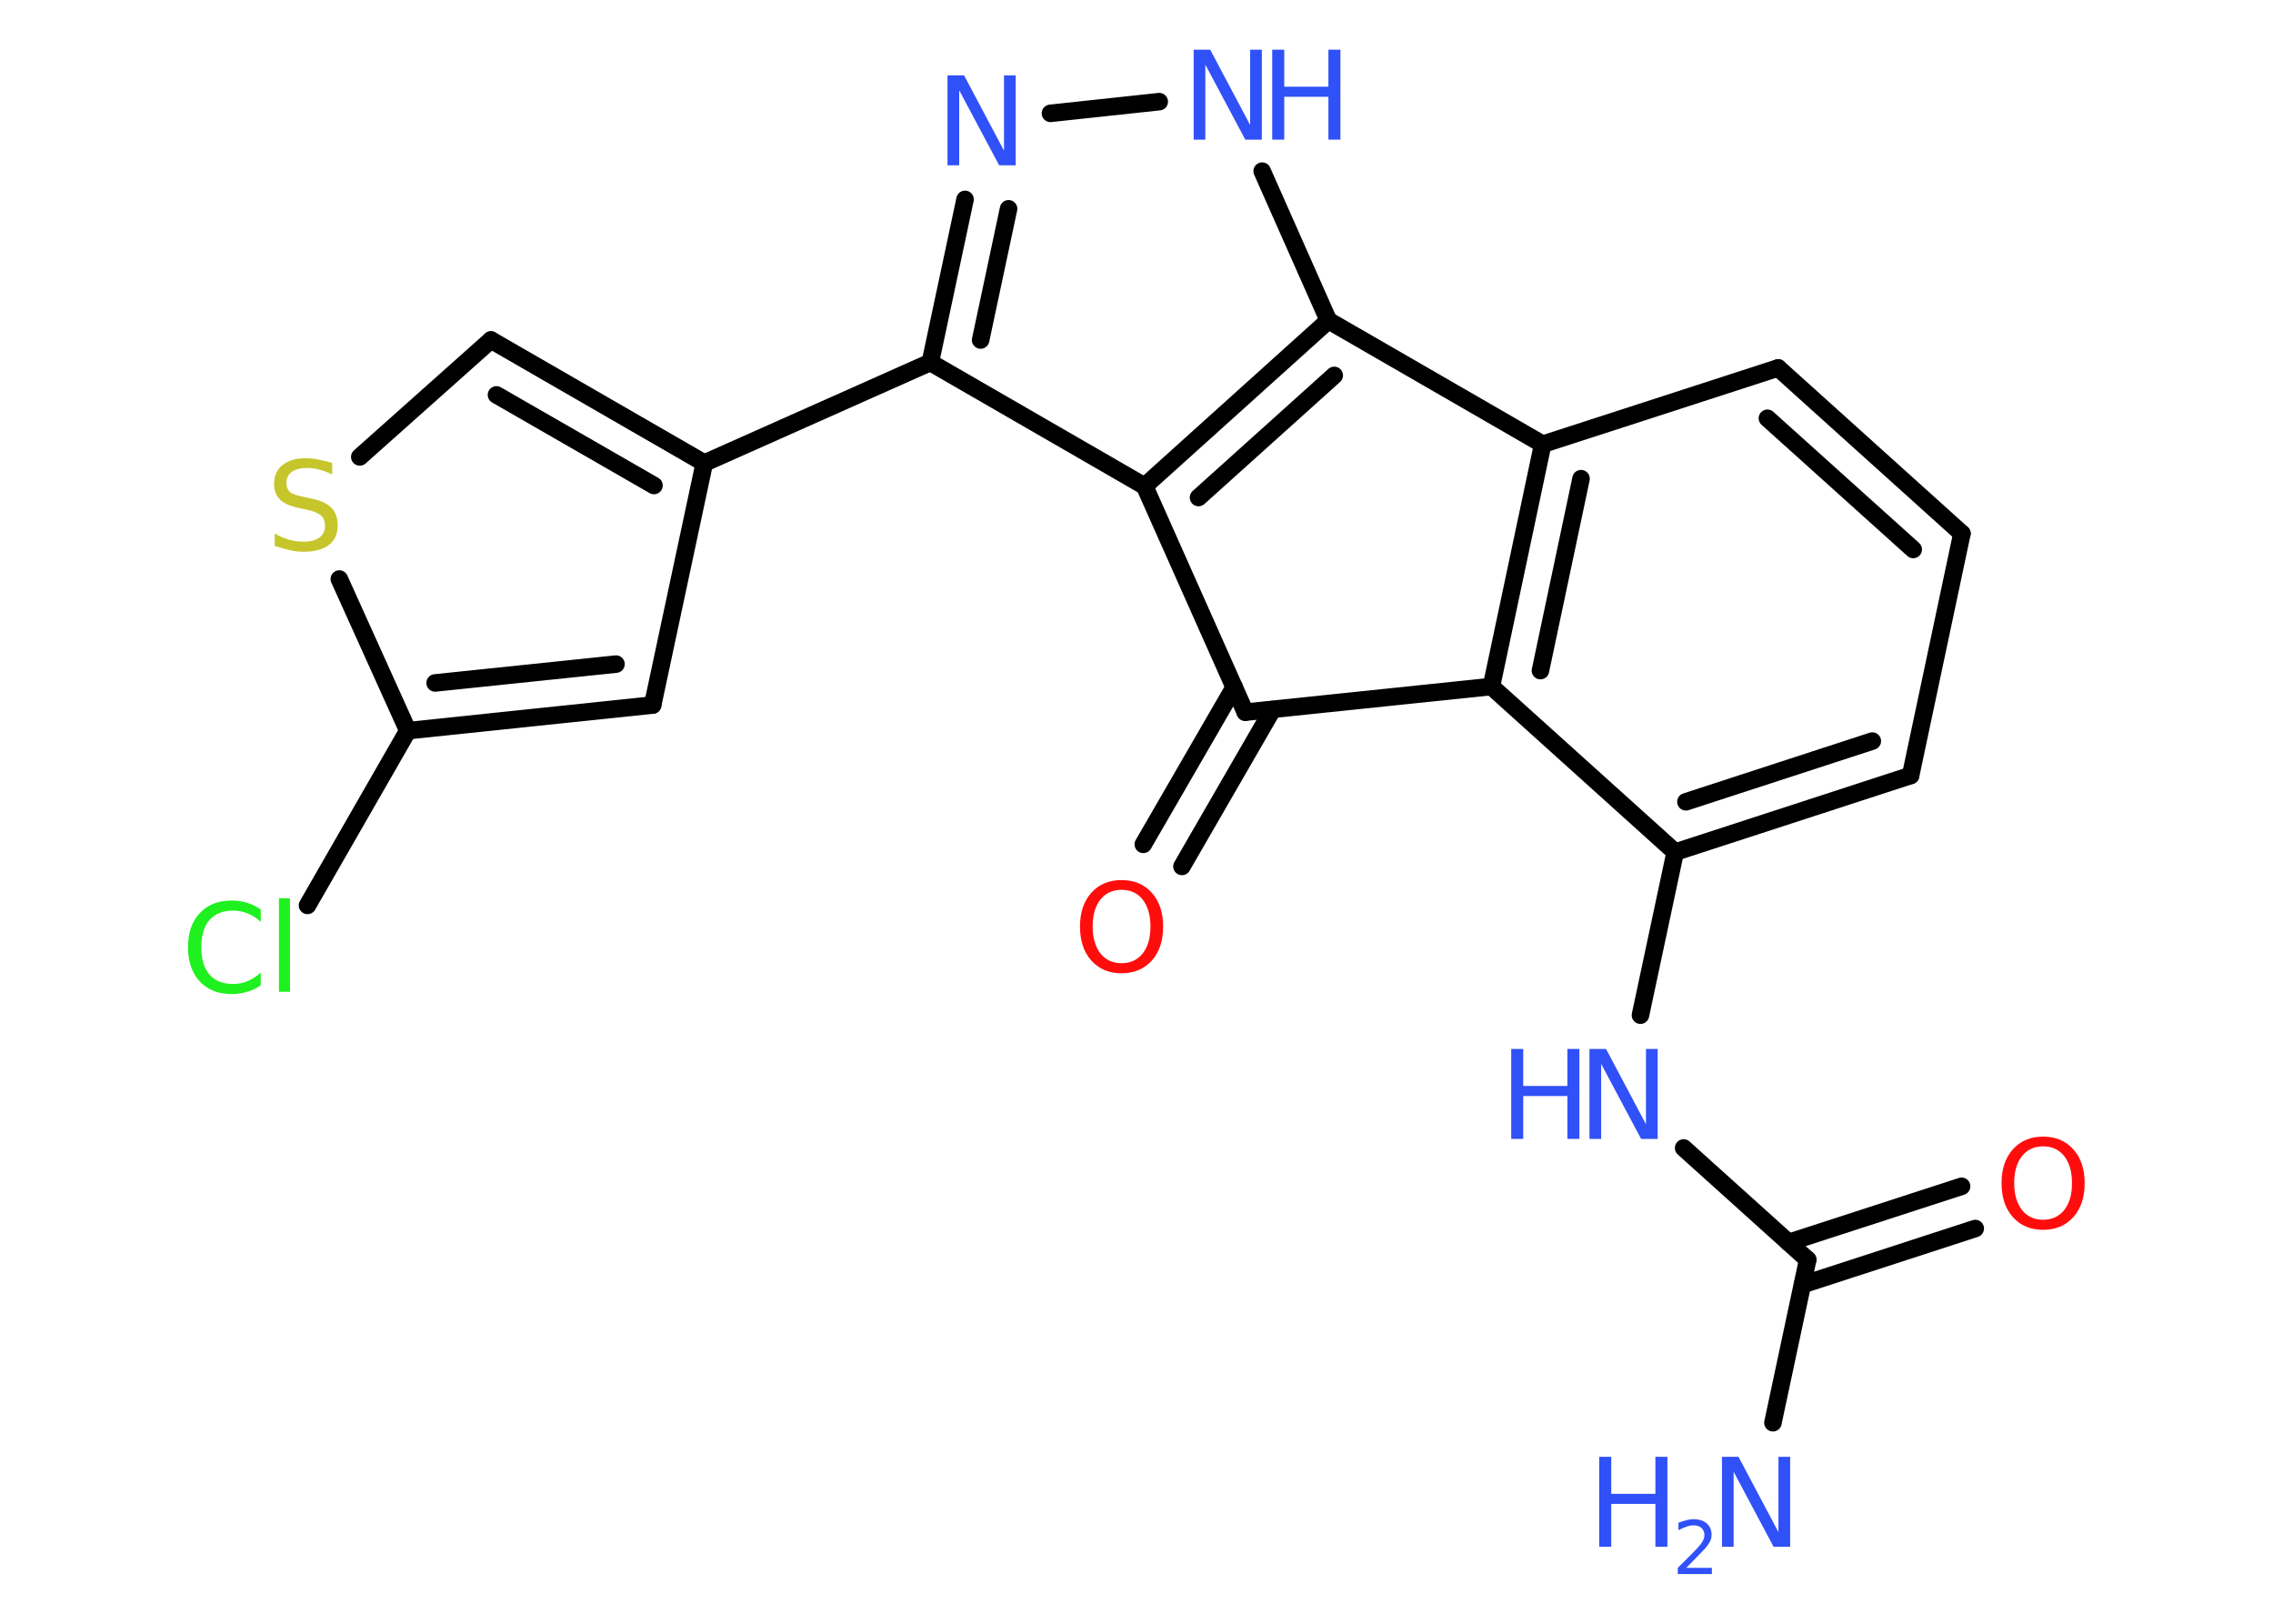 <?xml version='1.0' encoding='UTF-8'?>
<!DOCTYPE svg PUBLIC "-//W3C//DTD SVG 1.1//EN" "http://www.w3.org/Graphics/SVG/1.1/DTD/svg11.dtd">
<svg version='1.2' xmlns='http://www.w3.org/2000/svg' xmlns:xlink='http://www.w3.org/1999/xlink' width='70.0mm' height='50.0mm' viewBox='0 0 70.0 50.0'>
  <desc>Generated by the Chemistry Development Kit (http://github.com/cdk)</desc>
  <g stroke-linecap='round' stroke-linejoin='round' stroke='#000000' stroke-width='.54' fill='#3050F8'>
    <rect x='.0' y='.0' width='70.0' height='50.0' fill='#FFFFFF' stroke='none'/>
    <g id='mol1' class='mol'>
      <line id='mol1bnd1' class='bond' x1='54.6' y1='43.81' x2='55.67' y2='38.79'/>
      <g id='mol1bnd2' class='bond'>
        <line x1='55.08' y1='38.26' x2='60.41' y2='36.53'/>
        <line x1='55.51' y1='39.56' x2='60.83' y2='37.83'/>
      </g>
      <line id='mol1bnd3' class='bond' x1='55.67' y1='38.79' x2='51.85' y2='35.35'/>
      <line id='mol1bnd4' class='bond' x1='50.52' y1='31.26' x2='51.59' y2='26.24'/>
      <g id='mol1bnd5' class='bond'>
        <line x1='51.59' y1='26.24' x2='58.84' y2='23.88'/>
        <line x1='51.92' y1='24.69' x2='57.66' y2='22.82'/>
      </g>
      <line id='mol1bnd6' class='bond' x1='58.84' y1='23.88' x2='60.42' y2='16.43'/>
      <g id='mol1bnd7' class='bond'>
        <line x1='60.42' y1='16.43' x2='54.76' y2='11.33'/>
        <line x1='58.92' y1='16.92' x2='54.43' y2='12.88'/>
      </g>
      <line id='mol1bnd8' class='bond' x1='54.76' y1='11.33' x2='47.51' y2='13.68'/>
      <g id='mol1bnd9' class='bond'>
        <line x1='47.51' y1='13.68' x2='45.93' y2='21.14'/>
        <line x1='48.69' y1='14.74' x2='47.44' y2='20.65'/>
      </g>
      <line id='mol1bnd10' class='bond' x1='51.59' y1='26.24' x2='45.93' y2='21.14'/>
      <line id='mol1bnd11' class='bond' x1='45.93' y1='21.14' x2='38.35' y2='21.93'/>
      <g id='mol1bnd12' class='bond'>
        <line x1='39.19' y1='21.85' x2='36.4' y2='26.68'/>
        <line x1='38.01' y1='21.16' x2='35.21' y2='26.0'/>
      </g>
      <line id='mol1bnd13' class='bond' x1='38.35' y1='21.93' x2='35.25' y2='14.97'/>
      <line id='mol1bnd14' class='bond' x1='35.25' y1='14.97' x2='28.65' y2='11.16'/>
      <line id='mol1bnd15' class='bond' x1='28.65' y1='11.16' x2='21.69' y2='14.26'/>
      <g id='mol1bnd16' class='bond'>
        <line x1='21.69' y1='14.26' x2='15.12' y2='10.47'/>
        <line x1='20.14' y1='14.95' x2='15.29' y2='12.16'/>
      </g>
      <line id='mol1bnd17' class='bond' x1='15.12' y1='10.47' x2='11.08' y2='14.07'/>
      <line id='mol1bnd18' class='bond' x1='10.45' y1='17.83' x2='12.56' y2='22.5'/>
      <line id='mol1bnd19' class='bond' x1='12.56' y1='22.5' x2='9.47' y2='27.88'/>
      <g id='mol1bnd20' class='bond'>
        <line x1='12.56' y1='22.5' x2='20.1' y2='21.71'/>
        <line x1='13.4' y1='21.03' x2='18.97' y2='20.45'/>
      </g>
      <line id='mol1bnd21' class='bond' x1='21.69' y1='14.26' x2='20.1' y2='21.71'/>
      <g id='mol1bnd22' class='bond'>
        <line x1='29.72' y1='6.14' x2='28.65' y2='11.16'/>
        <line x1='31.06' y1='6.43' x2='30.2' y2='10.47'/>
      </g>
      <line id='mol1bnd23' class='bond' x1='32.35' y1='3.49' x2='35.7' y2='3.13'/>
      <line id='mol1bnd24' class='bond' x1='38.87' y1='5.27' x2='40.91' y2='9.87'/>
      <g id='mol1bnd25' class='bond'>
        <line x1='40.91' y1='9.87' x2='35.25' y2='14.97'/>
        <line x1='41.09' y1='11.56' x2='36.91' y2='15.32'/>
      </g>
      <line id='mol1bnd26' class='bond' x1='47.51' y1='13.68' x2='40.91' y2='9.87'/>
      <g id='mol1atm1' class='atom'>
        <path d='M53.04 44.86h.5l1.23 2.32v-2.32h.36v2.77h-.51l-1.23 -2.31v2.31h-.36v-2.77z' stroke='none'/>
        <path d='M49.25 44.86h.37v1.14h1.36v-1.14h.37v2.77h-.37v-1.32h-1.36v1.32h-.37v-2.77z' stroke='none'/>
        <path d='M51.94 48.28h.78v.19h-1.05v-.19q.13 -.13 .35 -.35q.22 -.22 .28 -.29q.11 -.12 .15 -.21q.04 -.08 .04 -.16q.0 -.13 -.09 -.22q-.09 -.08 -.24 -.08q-.11 .0 -.22 .04q-.12 .04 -.25 .11v-.23q.14 -.05 .25 -.08q.12 -.03 .21 -.03q.26 .0 .41 .13q.15 .13 .15 .35q.0 .1 -.04 .19q-.04 .09 -.14 .21q-.03 .03 -.18 .19q-.15 .15 -.42 .43z' stroke='none'/>
      </g>
      <path id='mol1atm3' class='atom' d='M62.92 35.3q-.41 .0 -.65 .3q-.24 .3 -.24 .83q.0 .52 .24 .83q.24 .3 .65 .3q.41 .0 .65 -.3q.24 -.3 .24 -.83q.0 -.52 -.24 -.83q-.24 -.3 -.65 -.3zM62.92 35.0q.58 .0 .93 .39q.35 .39 .35 1.04q.0 .66 -.35 1.05q-.35 .39 -.93 .39q-.58 .0 -.93 -.39q-.35 -.39 -.35 -1.05q.0 -.65 .35 -1.04q.35 -.39 .93 -.39z' stroke='none' fill='#FF0D0D'/>
      <g id='mol1atm4' class='atom'>
        <path d='M48.96 32.3h.5l1.23 2.32v-2.32h.36v2.77h-.51l-1.23 -2.31v2.31h-.36v-2.77z' stroke='none'/>
        <path d='M46.54 32.3h.37v1.14h1.36v-1.14h.37v2.77h-.37v-1.32h-1.36v1.32h-.37v-2.77z' stroke='none'/>
      </g>
      <path id='mol1atm12' class='atom' d='M34.54 27.4q-.41 .0 -.65 .3q-.24 .3 -.24 .83q.0 .52 .24 .83q.24 .3 .65 .3q.41 .0 .65 -.3q.24 -.3 .24 -.83q.0 -.52 -.24 -.83q-.24 -.3 -.65 -.3zM34.54 27.1q.58 .0 .93 .39q.35 .39 .35 1.04q.0 .66 -.35 1.05q-.35 .39 -.93 .39q-.58 .0 -.93 -.39q-.35 -.39 -.35 -1.05q.0 -.65 .35 -1.04q.35 -.39 .93 -.39z' stroke='none' fill='#FF0D0D'/>
      <path id='mol1atm17' class='atom' d='M10.23 14.25v.36q-.21 -.1 -.4 -.15q-.19 -.05 -.37 -.05q-.31 .0 -.47 .12q-.17 .12 -.17 .34q.0 .18 .11 .28q.11 .09 .42 .15l.23 .05q.42 .08 .62 .28q.2 .2 .2 .54q.0 .4 -.27 .61q-.27 .21 -.79 .21q-.2 .0 -.42 -.05q-.22 -.05 -.46 -.13v-.38q.23 .13 .45 .19q.22 .06 .43 .06q.32 .0 .5 -.13q.17 -.13 .17 -.36q.0 -.21 -.13 -.32q-.13 -.11 -.41 -.17l-.23 -.05q-.42 -.08 -.61 -.26q-.19 -.18 -.19 -.49q.0 -.37 .26 -.58q.26 -.21 .71 -.21q.19 .0 .39 .04q.2 .04 .41 .1z' stroke='none' fill='#C6C62C'/>
      <path id='mol1atm19' class='atom' d='M8.03 27.99v.4q-.19 -.18 -.4 -.26q-.21 -.09 -.45 -.09q-.47 .0 -.73 .29q-.25 .29 -.25 .84q.0 .55 .25 .84q.25 .29 .73 .29q.24 .0 .45 -.09q.21 -.09 .4 -.26v.39q-.2 .14 -.42 .2q-.22 .07 -.47 .07q-.63 .0 -.99 -.39q-.36 -.39 -.36 -1.05q.0 -.67 .36 -1.05q.36 -.39 .99 -.39q.25 .0 .47 .07q.22 .07 .41 .2zM8.59 27.66h.34v2.88h-.34v-2.88z' stroke='none' fill='#1FF01F'/>
      <path id='mol1atm21' class='atom' d='M29.19 2.32h.5l1.23 2.32v-2.32h.36v2.77h-.51l-1.23 -2.31v2.31h-.36v-2.77z' stroke='none'/>
      <g id='mol1atm22' class='atom'>
        <path d='M36.77 1.53h.5l1.23 2.32v-2.32h.36v2.77h-.51l-1.23 -2.31v2.31h-.36v-2.77z' stroke='none'/>
        <path d='M39.18 1.53h.37v1.14h1.36v-1.14h.37v2.77h-.37v-1.32h-1.36v1.32h-.37v-2.77z' stroke='none'/>
      </g>
    </g>
  </g>
</svg>
